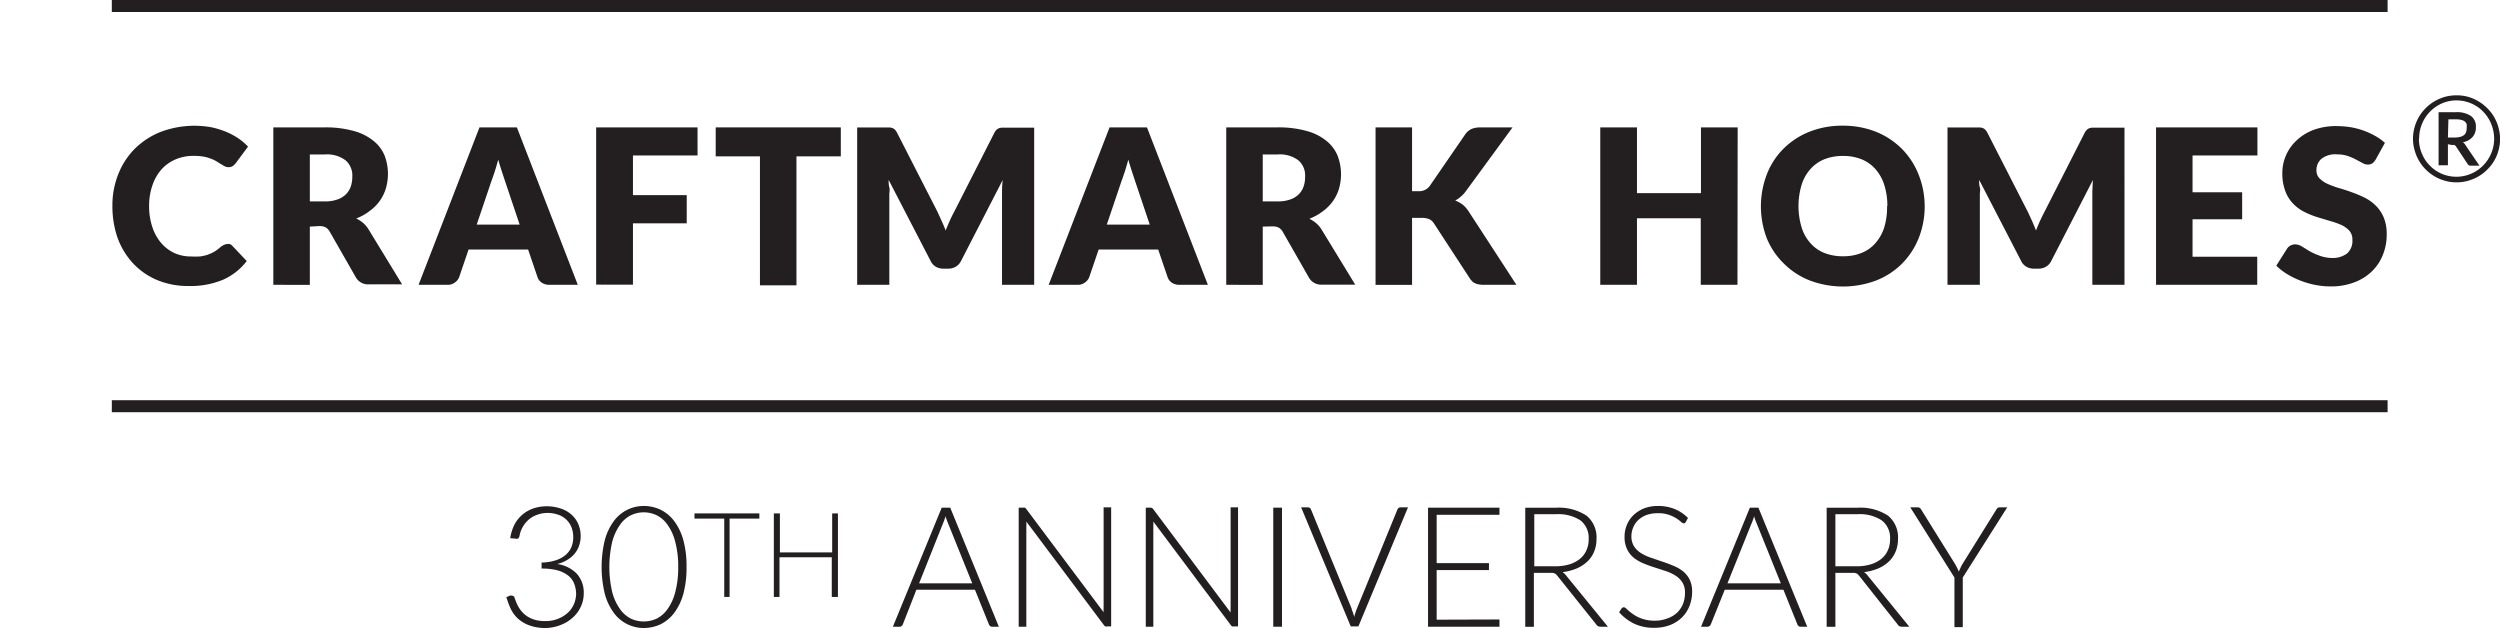 <svg xmlns="http://www.w3.org/2000/svg" viewBox="0 0 251.99 63.3"><defs><style>.cls-1{fill:#231f20;}.cls-2{fill:none;}</style></defs><g id="Layer_2" data-name="Layer 2"><g id="_Layer_" data-name="&lt;Layer&gt;"><path class="cls-1" d="M22.9,24.6a.75.75,0,0,1,.26,0,.7.7,0,0,1,.25.17l1.46,1.54a6.1,6.1,0,0,1-2.4,1.89,8.47,8.47,0,0,1-3.41.63,8.1,8.1,0,0,1-3.24-.61,7.05,7.05,0,0,1-2.43-1.7A7.6,7.6,0,0,1,11.86,24a9.64,9.64,0,0,1-.53-3.23,8.45,8.45,0,0,1,.61-3.26,7.54,7.54,0,0,1,1.7-2.57,7.79,7.79,0,0,1,2.62-1.67,9.67,9.67,0,0,1,5-.45,9,9,0,0,1,1.47.44,7.28,7.28,0,0,1,1.27.67,6.06,6.06,0,0,1,1,.85l-1.24,1.67a1.79,1.79,0,0,1-.28.27.72.72,0,0,1-.46.13.78.78,0,0,1-.37-.09l-.37-.21-.43-.27a2.92,2.92,0,0,0-.56-.27,4,4,0,0,0-.75-.22,5.91,5.91,0,0,0-1-.08,4.59,4.59,0,0,0-1.83.35,4.1,4.1,0,0,0-1.42,1,4.73,4.73,0,0,0-.92,1.6,6.25,6.25,0,0,0-.34,2.1,6.59,6.59,0,0,0,.34,2.17,4.72,4.72,0,0,0,.9,1.59,3.93,3.93,0,0,0,1.34,1,4,4,0,0,0,1.63.33,8.47,8.47,0,0,0,.91,0,4.35,4.35,0,0,0,.77-.17,4.17,4.17,0,0,0,.68-.31,4.45,4.45,0,0,0,.64-.48,1.75,1.75,0,0,1,.29-.18A.82.82,0,0,1,22.9,24.6Z"/><path class="cls-1" d="M31.23,22.84v5.87H27.55V12.84h5.16a10.45,10.45,0,0,1,2.94.36,5.4,5.4,0,0,1,2,1,3.75,3.75,0,0,1,1.12,1.49A5.21,5.21,0,0,1,38.89,19a4.23,4.23,0,0,1-.62,1.26,4.47,4.47,0,0,1-1,1,5.26,5.26,0,0,1-1.36.76,3.71,3.71,0,0,1,.69.45,2.85,2.85,0,0,1,.56.67l3.37,5.52H37.2a1.41,1.41,0,0,1-1.33-.7l-2.63-4.6a1.17,1.17,0,0,0-.41-.44,1.36,1.36,0,0,0-.66-.13Zm0-2.54h1.48A3.68,3.68,0,0,0,34,20.11a2.21,2.21,0,0,0,.87-.53,2,2,0,0,0,.49-.79,3,3,0,0,0,.15-1,2,2,0,0,0-.68-1.63,3.11,3.11,0,0,0-2.11-.59H31.23Z"/><path class="cls-1" d="M58.24,28.71H55.39a1.39,1.39,0,0,1-.79-.22,1.13,1.13,0,0,1-.43-.58l-.94-2.76h-6l-.94,2.76a1.15,1.15,0,0,1-.42.55,1.2,1.2,0,0,1-.78.25H42.19l6.14-15.87H52.1ZM48.05,22.64h4.33L50.92,18.3c-.09-.28-.2-.6-.33-1s-.25-.78-.37-1.21q-.18.66-.36,1.23c-.13.38-.24.7-.35,1Z"/><path class="cls-1" d="M70.31,12.84v2.83H63.8v4h5.42v2.84H63.8v6.18H60.09V12.84Z"/><path class="cls-1" d="M84.75,12.84v2.92H80.28v13H76.6V15.76H72.14V12.84Z"/><path class="cls-1" d="M94.93,22.31c.14.3.27.61.39.92.12-.32.26-.63.39-.93s.28-.6.43-.88l4.07-8a1.26,1.26,0,0,1,.22-.32.69.69,0,0,1,.26-.17.79.79,0,0,1,.32-.06h3.23V28.71H101V19.58c0-.44,0-.92.07-1.44l-4.2,8.16a1.36,1.36,0,0,1-.53.58,1.49,1.49,0,0,1-.76.2h-.5a1.49,1.49,0,0,1-.76-.2,1.34,1.34,0,0,1-.52-.58l-4.23-8.17c0,.26,0,.51.07.76s0,.48,0,.69v9.13H86.4V12.85h3.23a.79.79,0,0,1,.32.06.62.62,0,0,1,.26.17,1.26,1.26,0,0,1,.22.32l4.09,8C94.66,21.73,94.8,22,94.93,22.31Z"/><path class="cls-1" d="M121.75,28.71H118.9a1.39,1.39,0,0,1-.79-.22,1.13,1.13,0,0,1-.43-.58l-.94-2.76h-6l-.94,2.76a1.15,1.15,0,0,1-.42.55,1.2,1.2,0,0,1-.78.25H105.7l6.14-15.87h3.77Zm-10.19-6.07h4.33l-1.46-4.34c-.09-.28-.2-.6-.33-1s-.25-.78-.37-1.21q-.18.66-.36,1.23c-.13.38-.24.7-.35,1Z"/><path class="cls-1" d="M127.28,22.84v5.87H123.6V12.84h5.17a10.42,10.42,0,0,1,2.93.36,5.4,5.4,0,0,1,2,1,3.75,3.75,0,0,1,1.12,1.49,5.21,5.21,0,0,1,.14,3.34,4.23,4.23,0,0,1-.62,1.26,4.47,4.47,0,0,1-1,1,5.26,5.26,0,0,1-1.36.76,3.71,3.71,0,0,1,.69.45,2.85,2.85,0,0,1,.56.67l3.37,5.52h-3.33a1.41,1.41,0,0,1-1.33-.7l-2.63-4.6a1.17,1.17,0,0,0-.41-.44,1.36,1.36,0,0,0-.66-.13Zm0-2.54h1.49a3.65,3.65,0,0,0,1.27-.19,2.21,2.21,0,0,0,.87-.53,2,2,0,0,0,.49-.79,3,3,0,0,0,.15-1,2,2,0,0,0-.68-1.63,3.1,3.1,0,0,0-2.1-.59h-1.49Z"/><path class="cls-1" d="M142.33,19.27h.59a1.34,1.34,0,0,0,1.18-.51l3.57-5.19a1.65,1.65,0,0,1,.67-.58,2.5,2.5,0,0,1,.92-.15h3.2l-4.7,6.42a2.93,2.93,0,0,1-.53.57,2.71,2.71,0,0,1-.55.38,3.51,3.51,0,0,1,.76.42,3,3,0,0,1,.62.72l4.79,7.36h-3.29a2.58,2.58,0,0,1-.53-.05,1.12,1.12,0,0,1-.39-.13.83.83,0,0,1-.28-.21,1.73,1.73,0,0,1-.23-.29l-3.6-5.52a1.12,1.12,0,0,0-.49-.43,2.23,2.23,0,0,0-.81-.12h-.9v6.75h-3.68V12.84h3.68Z"/><path class="cls-1" d="M175.13,28.71h-3.7V22H165v6.71h-3.7V12.84H165v6.63h6.45V12.84h3.7Z"/><path class="cls-1" d="M194,20.77a8.63,8.63,0,0,1-.59,3.2,7.76,7.76,0,0,1-1.67,2.58,7.64,7.64,0,0,1-2.6,1.71,9.5,9.5,0,0,1-6.75,0,7.64,7.64,0,0,1-2.6-1.71A7.48,7.48,0,0,1,178.08,24a9,9,0,0,1,0-6.4A7.35,7.35,0,0,1,179.76,15a7.64,7.64,0,0,1,2.6-1.71,8.81,8.81,0,0,1,3.38-.62,8.91,8.91,0,0,1,3.37.62,7.82,7.82,0,0,1,2.6,1.72,7.71,7.71,0,0,1,1.67,2.57A8.61,8.61,0,0,1,194,20.77Zm-3.76,0a7,7,0,0,0-.31-2.12,4.37,4.37,0,0,0-.88-1.59,3.76,3.76,0,0,0-1.4-1,4.85,4.85,0,0,0-1.88-.34,5,5,0,0,0-1.9.34,3.76,3.76,0,0,0-1.4,1,4.23,4.23,0,0,0-.88,1.59,7.44,7.44,0,0,0,0,4.25,4.23,4.23,0,0,0,.88,1.59,3.63,3.63,0,0,0,1.4,1,5,5,0,0,0,1.9.34,4.85,4.85,0,0,0,1.88-.34,3.63,3.63,0,0,0,1.4-1,4.37,4.37,0,0,0,.88-1.59A7,7,0,0,0,190.21,20.77Z"/><path class="cls-1" d="M204.84,22.31c.13.3.26.61.38.92q.19-.48.39-.93c.14-.3.28-.6.43-.88l4.07-8a1.06,1.06,0,0,1,.23-.32.59.59,0,0,1,.25-.17.79.79,0,0,1,.32-.06h3.23V28.71H210.9V19.58q0-.66.06-1.44l-4.2,8.16a1.36,1.36,0,0,1-.53.58,1.46,1.46,0,0,1-.76.2H205a1.51,1.51,0,0,1-.76-.2,1.34,1.34,0,0,1-.52-.58l-4.23-8.17c0,.26,0,.51.07.76s0,.48,0,.69v9.13H196.3V12.85h3.23a.79.79,0,0,1,.32.06.62.62,0,0,1,.26.17,1.26,1.26,0,0,1,.22.32l4.09,8Z"/><path class="cls-1" d="M227.54,12.84v2.83H221v3.71h5V22.1h-5v3.78h6.52v2.83H217.32V12.84Z"/><path class="cls-1" d="M239.47,16.06a1.4,1.4,0,0,1-.34.4.84.84,0,0,1-.47.13,1.07,1.07,0,0,1-.53-.16l-.66-.35a5.9,5.9,0,0,0-.83-.36,3.49,3.49,0,0,0-1.07-.16A2.27,2.27,0,0,0,234,16a1.49,1.49,0,0,0-.51,1.19,1.1,1.1,0,0,0,.31.79,2.75,2.75,0,0,0,.8.55,9.66,9.66,0,0,0,1.13.42c.43.12.86.26,1.3.42a12.51,12.51,0,0,1,1.31.55,4.32,4.32,0,0,1,1.13.81,3.61,3.61,0,0,1,.8,1.19,4.29,4.29,0,0,1,.3,1.69,5.39,5.39,0,0,1-.38,2.06,4.72,4.72,0,0,1-1.1,1.67,5.09,5.09,0,0,1-1.79,1.12,6.52,6.52,0,0,1-2.41.41,7.89,7.89,0,0,1-1.51-.15,8.48,8.48,0,0,1-1.49-.43,8,8,0,0,1-1.35-.66,6,6,0,0,1-1.1-.85l1.09-1.72a.93.93,0,0,1,.34-.31,1,1,0,0,1,.47-.12,1.3,1.3,0,0,1,.66.2l.75.46a6.13,6.13,0,0,0,1,.46A3.61,3.61,0,0,0,235,26a2.41,2.41,0,0,0,1.56-.44,1.67,1.67,0,0,0,.55-1.4,1.32,1.32,0,0,0-.3-.9,2.58,2.58,0,0,0-.8-.58,8.71,8.71,0,0,0-1.13-.4l-1.3-.39a8.92,8.92,0,0,1-1.29-.52,4.14,4.14,0,0,1-1.13-.82,3.63,3.63,0,0,1-.8-1.26,5.07,5.07,0,0,1-.31-1.87,4.45,4.45,0,0,1,.36-1.74,4.5,4.5,0,0,1,1.06-1.51,5.08,5.08,0,0,1,1.71-1.07,6.45,6.45,0,0,1,2.32-.39,9.39,9.39,0,0,1,1.42.11,7.61,7.61,0,0,1,1.31.34,7.71,7.71,0,0,1,1.16.53,5.38,5.38,0,0,1,1,.71Z"/><rect class="cls-1" x="11.27" width="229.39" height="1.21"/><rect class="cls-1" x="11.27" y="40.34" width="229.39" height="1.21"/><rect class="cls-2" width="251.99" height="41.55"/><path class="cls-1" d="M243.22,14a4.18,4.18,0,0,1,.16-1.17,4.41,4.41,0,0,1,.44-1.05,4.43,4.43,0,0,1,1.57-1.57,4.68,4.68,0,0,1,1.05-.45,4.45,4.45,0,0,1,1.16-.15,4.13,4.13,0,0,1,2.21.6,4.25,4.25,0,0,1,.89.69,4.19,4.19,0,0,1,.69.88,4.41,4.41,0,0,1,.44,1.05A4.59,4.59,0,0,1,252,14a4.45,4.45,0,0,1-.16,1.16,4.24,4.24,0,0,1-.44,1.05,4.19,4.19,0,0,1-.69.88,4.25,4.25,0,0,1-.89.69,4.38,4.38,0,0,1-2.21.6,4.06,4.06,0,0,1-1.16-.16,4.24,4.24,0,0,1-1.05-.44,4.43,4.43,0,0,1-1.57-1.57,4.24,4.24,0,0,1-.44-1.05A4.06,4.06,0,0,1,243.22,14Zm.6,0a3.88,3.88,0,0,0,.13,1,4.35,4.35,0,0,0,.38.92,3.66,3.66,0,0,0,.59.77,3.35,3.35,0,0,0,.76.6,3.52,3.52,0,0,0,.91.39,3.78,3.78,0,0,0,3.7-1,3.83,3.83,0,0,0,.81-1.22,3.72,3.72,0,0,0,.3-1.5,3.88,3.88,0,0,0-.14-1,3.79,3.79,0,0,0-.38-.93,3.72,3.72,0,0,0-.59-.78,3.35,3.35,0,0,0-.76-.6,3.68,3.68,0,0,0-.91-.39,3.86,3.86,0,0,0-1-.14,3.66,3.66,0,0,0-1.48.3,3.9,3.9,0,0,0-1.2.83,3.86,3.86,0,0,0-1.1,2.74Zm2.92.54v2.12h-.94V11.31h1.73a2.53,2.53,0,0,1,1.53.38,1.3,1.3,0,0,1,.5,1.1,1.48,1.48,0,0,1-.32,1,1.69,1.69,0,0,1-1,.55.65.65,0,0,1,.18.15,1.91,1.91,0,0,1,.14.21l1.36,2h-.88a.33.33,0,0,1-.3-.15l-1.2-1.81a.49.49,0,0,0-.13-.12.47.47,0,0,0-.23,0Zm0-.68h.69a1.82,1.82,0,0,0,.56-.07,1,1,0,0,0,.38-.18.72.72,0,0,0,.2-.29,1.27,1.27,0,0,0,.06-.41,1.6,1.6,0,0,0,0-.39.58.58,0,0,0-.19-.27.83.83,0,0,0-.34-.16,1.9,1.9,0,0,0-.52-.06h-.79Z"/><path class="cls-1" d="M51.43,54.25a4.46,4.46,0,0,1,.43-1.38,3.36,3.36,0,0,1,.8-1,3.5,3.5,0,0,1,1.12-.63,4.38,4.38,0,0,1,2.68,0,3,3,0,0,1,1.07.57,2.66,2.66,0,0,1,.73.95A3.05,3.05,0,0,1,58.53,54a3,3,0,0,1-.18,1.06,2.59,2.59,0,0,1-.5.83,2.92,2.92,0,0,1-.75.59,3.35,3.35,0,0,1-.94.37,3.4,3.4,0,0,1,2,1,2.85,2.85,0,0,1,.68,1.94,3.16,3.16,0,0,1-.3,1.37,3.3,3.3,0,0,1-.82,1.1A3.77,3.77,0,0,1,56.5,63,4.24,4.24,0,0,1,55,63.3,4.64,4.64,0,0,1,53.26,63a3.43,3.43,0,0,1-1.13-.72,3.28,3.28,0,0,1-.69-1,8.5,8.5,0,0,1-.4-1.09l.32-.14a.48.48,0,0,1,.29,0,.28.28,0,0,1,.22.19c0,.07.06.18.11.32a3.19,3.19,0,0,0,.21.48,3.29,3.29,0,0,0,.35.54,3,3,0,0,0,.55.51,3,3,0,0,0,.78.37,3.56,3.56,0,0,0,1.09.14,3.27,3.27,0,0,0,1.34-.25,3.18,3.18,0,0,0,1-.65,2.64,2.64,0,0,0,.58-.88,2.82,2.82,0,0,0,.19-.95,2.9,2.9,0,0,0-.18-1,1.88,1.88,0,0,0-.58-.82,3.07,3.07,0,0,0-1.07-.55,6,6,0,0,0-1.65-.19V56.7a4.76,4.76,0,0,0,1.38-.21,2.9,2.9,0,0,0,1-.52,2.22,2.22,0,0,0,.61-.79,2.6,2.6,0,0,0,.2-1,2.68,2.68,0,0,0-.21-1.11,2.12,2.12,0,0,0-.57-.77,2.17,2.17,0,0,0-.83-.45,3.32,3.32,0,0,0-1-.15,3,3,0,0,0-1,.18,2.58,2.58,0,0,0-.86.48,2.91,2.91,0,0,0-.61.74,2.79,2.79,0,0,0-.34.94.49.49,0,0,1-.15.25.41.41,0,0,1-.26,0Z"/><path class="cls-1" d="M69.2,57.15a10.08,10.08,0,0,1-.33,2.74,5.77,5.77,0,0,1-.93,1.91,3.86,3.86,0,0,1-1.37,1.13,4,4,0,0,1-1.68.37,3.73,3.73,0,0,1-3-1.5,5.76,5.76,0,0,1-.92-1.91,11.54,11.54,0,0,1,0-5.48,5.76,5.76,0,0,1,.92-1.91,3.73,3.73,0,0,1,3-1.5,4,4,0,0,1,1.68.37,3.86,3.86,0,0,1,1.37,1.13,5.77,5.77,0,0,1,.93,1.91A10.08,10.08,0,0,1,69.2,57.15Zm-.84,0a9.49,9.49,0,0,0-.29-2.5,5,5,0,0,0-.75-1.7,2.94,2.94,0,0,0-1.1-1,3.09,3.09,0,0,0-1.33-.31,3.05,3.05,0,0,0-1.33.31,2.94,2.94,0,0,0-1.1,1,5.25,5.25,0,0,0-.76,1.7,11.3,11.3,0,0,0,0,5,5.19,5.19,0,0,0,.76,1.69,3,3,0,0,0,1.1,1,3,3,0,0,0,1.33.3,3.08,3.08,0,0,0,1.33-.3,3,3,0,0,0,1.1-1,5,5,0,0,0,.75-1.69A9.49,9.49,0,0,0,68.36,57.15Z"/><path class="cls-1" d="M76.54,52.27h-3v7.9H73v-7.9H70v-.52h6.54Z"/><path class="cls-1" d="M84.46,51.75v8.42h-.62v-4H78.57v4H78V51.75h.61v3.93h5.27V51.75Z"/><path class="cls-1" d="M100.68,63.17H100a.27.27,0,0,1-.2-.07.4.4,0,0,1-.12-.16l-1.41-3.5H92.37L91,62.94a.36.36,0,0,1-.12.16.32.32,0,0,1-.2.07H90l4.92-12h.86ZM98,58.8l-2.45-6.08a5.76,5.76,0,0,1-.25-.71c0,.13-.07.26-.11.38a2.2,2.2,0,0,1-.13.34L92.64,58.8Z"/><path class="cls-1" d="M112,51.14v12h-.41a.4.4,0,0,1-.18,0,.43.43,0,0,1-.14-.13l-7.82-10.44a4.12,4.12,0,0,1,0,.48V63.17h-.77v-12h.44a.42.42,0,0,1,.18,0,.4.4,0,0,1,.14.13l7.8,10.41a4.12,4.12,0,0,1,0-.48V51.14Z"/><path class="cls-1" d="M124.79,51.14v12h-.41a.48.48,0,0,1-.18,0,.43.43,0,0,1-.14-.13l-7.81-10.44a4,4,0,0,1,0,.48V63.17h-.76v-12h.43a.35.35,0,0,1,.33.16l7.79,10.41a4.12,4.12,0,0,1,0-.48V51.14Z"/><path class="cls-1" d="M129.22,63.17h-.88v-12h.88Z"/><path class="cls-1" d="M141.92,51.14l-5,12h-.77l-5-12h.69a.31.31,0,0,1,.19.06.52.52,0,0,1,.12.17l4.1,10c0,.12.09.26.13.4s.09.28.13.43c0-.15.07-.29.11-.43a3.73,3.73,0,0,1,.14-.4l4.09-10a.36.36,0,0,1,.11-.16.31.31,0,0,1,.21-.07Z"/><path class="cls-1" d="M151.14,62.44l0,.73h-7.2v-12h7.2v.72h-6.33v4.87h5.27v.7h-5.27v5Z"/><path class="cls-1" d="M162.07,63.17h-.75a.6.6,0,0,1-.24-.05.48.48,0,0,1-.18-.17L157,58.07a1.14,1.14,0,0,0-.14-.16.42.42,0,0,0-.16-.11,1.05,1.05,0,0,0-.21-.06h-1.88v5.44h-.87v-12h3.07a5.07,5.07,0,0,1,3.11.8,2.82,2.82,0,0,1,1,2.36,3.22,3.22,0,0,1-.24,1.26,2.82,2.82,0,0,1-.68,1,3.73,3.73,0,0,1-1.08.7,5.47,5.47,0,0,1-1.42.37,1.27,1.27,0,0,1,.36.34Zm-5.34-6.09a4.92,4.92,0,0,0,1.44-.19,3.18,3.18,0,0,0,1.07-.55,2.31,2.31,0,0,0,.66-.86,2.57,2.57,0,0,0,.23-1.13,2.23,2.23,0,0,0-.83-1.9,4.12,4.12,0,0,0-2.45-.62h-2.2v5.25Z"/><path class="cls-1" d="M169.93,52.6a.23.23,0,0,1-.22.15.51.51,0,0,1-.28-.16,4.41,4.41,0,0,0-.47-.35,3.77,3.77,0,0,0-.75-.35,3.2,3.2,0,0,0-1.1-.16,3.39,3.39,0,0,0-1.15.18,2.54,2.54,0,0,0-.83.51,2.09,2.09,0,0,0-.51.75,2.28,2.28,0,0,0-.18.89,1.88,1.88,0,0,0,.26,1,2.36,2.36,0,0,0,.69.68,4.76,4.76,0,0,0,1,.47l1.11.38c.38.12.75.26,1.11.41a4.1,4.1,0,0,1,1,.56,2.55,2.55,0,0,1,.69.84,2.68,2.68,0,0,1,.26,1.24,3.93,3.93,0,0,1-.26,1.42,3.36,3.36,0,0,1-.75,1.16,3.51,3.51,0,0,1-1.21.78,4.39,4.39,0,0,1-1.63.28,4.6,4.6,0,0,1-2-.42,4.81,4.81,0,0,1-1.51-1.15l.24-.37a.3.3,0,0,1,.24-.13.34.34,0,0,1,.2.1l.28.25c.12.1.25.21.41.32a3.31,3.31,0,0,0,.56.33,3.77,3.77,0,0,0,.72.25,3.71,3.71,0,0,0,.92.1,3.4,3.4,0,0,0,1.28-.22,2.78,2.78,0,0,0,1-.59,2.67,2.67,0,0,0,.59-.88,3.12,3.12,0,0,0,.2-1.11,1.9,1.9,0,0,0-.26-1.05,2.21,2.21,0,0,0-.68-.68,4.59,4.59,0,0,0-1-.47l-1.11-.36c-.38-.12-.75-.25-1.1-.4a3.87,3.87,0,0,1-1-.57,2.52,2.52,0,0,1-.68-.86,2.73,2.73,0,0,1-.26-1.28,2.94,2.94,0,0,1,.23-1.17,2.85,2.85,0,0,1,.67-1,3.51,3.51,0,0,1,1.09-.69A4,4,0,0,1,167.1,51a4.42,4.42,0,0,1,1.68.3,4,4,0,0,1,1.36.91Z"/><path class="cls-1" d="M182.16,63.17h-.67a.27.27,0,0,1-.2-.07.4.4,0,0,1-.12-.16l-1.41-3.5h-5.91l-1.41,3.5a.36.36,0,0,1-.12.16.32.32,0,0,1-.2.07h-.66l4.92-12h.86ZM179.5,58.8l-2.45-6.08a5.76,5.76,0,0,1-.25-.71c0,.13-.07.26-.11.38a2.2,2.2,0,0,1-.13.34l-2.44,6.07Z"/><path class="cls-1" d="M192.45,63.17h-.75a.57.57,0,0,1-.24-.05.42.42,0,0,1-.18-.17l-3.86-4.88a1.14,1.14,0,0,0-.14-.16.42.42,0,0,0-.16-.11,1,1,0,0,0-.22-.06H185v5.44h-.88v-12h3.08a5.07,5.07,0,0,1,3.11.8,2.82,2.82,0,0,1,1,2.36,3.22,3.22,0,0,1-.24,1.26,3,3,0,0,1-.68,1,3.73,3.73,0,0,1-1.08.7,5.44,5.44,0,0,1-1.43.37,1.18,1.18,0,0,1,.37.34Zm-5.34-6.09a4.85,4.85,0,0,0,1.43-.19,3.14,3.14,0,0,0,1.08-.55,2.31,2.31,0,0,0,.66-.86,2.57,2.57,0,0,0,.23-1.13,2.21,2.21,0,0,0-.84-1.9,4.06,4.06,0,0,0-2.44-.62H185v5.25Z"/><path class="cls-1" d="M197.84,58.21v5H197v-5l-4.45-7.07h.76a.32.32,0,0,1,.2.06.39.39,0,0,1,.13.15l3.44,5.53c.07.13.14.25.2.38a2.83,2.83,0,0,1,.16.36c.05-.12.1-.24.16-.36a3.37,3.37,0,0,1,.19-.38l3.44-5.53a.37.37,0,0,1,.13-.15.32.32,0,0,1,.2-.06h.76Z"/></g></g></svg>